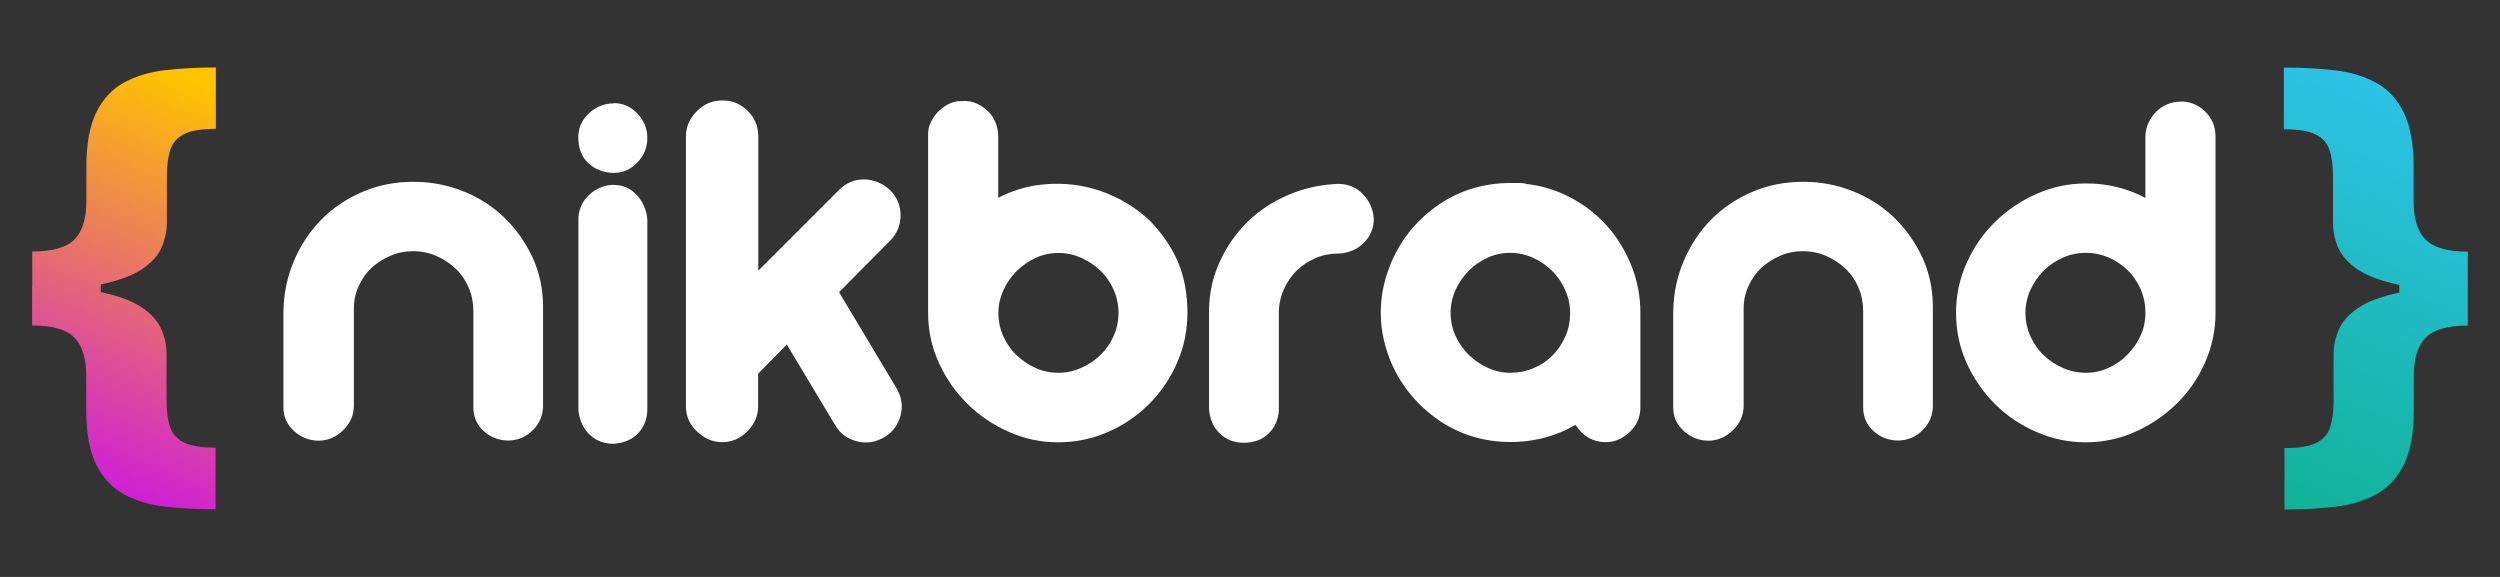 <?xml version="1.0" encoding="UTF-8"?><svg id="a" xmlns="http://www.w3.org/2000/svg" xmlns:xlink="http://www.w3.org/1999/xlink" viewBox="0 0 169 39"><rect x="0" y="0" width="169" height="39" fill="#333333" stroke="none"/><defs><linearGradient id="b" x1="3.56" y1="37.12" x2="16.29" y2="6.99" gradientUnits="userSpaceOnUse"><stop offset="0" stop-color="#c600ff"/><stop offset="1" stop-color="#ffc300"/></linearGradient><linearGradient id="c" x1="151.41" y1="35.73" x2="163.52" y2="6.23" gradientUnits="userSpaceOnUse"><stop offset="0" stop-color="#0eb191"/><stop offset="1" stop-color="#2dc3e8"/></linearGradient></defs><path d="m27.96,12.29c1.16,0,2.27.21,3.33.63,1.06.42,1.99,1.01,2.78,1.77.8.76,1.43,1.66,1.92,2.69.48,1.04.72,2.16.72,3.36v6.69c0,.63-.22,1.17-.67,1.63-.45.46-.99.7-1.65.72-.65,0-1.21-.21-1.68-.63-.47-.42-.71-.96-.71-1.61v-6.51c0-.55-.1-1.08-.31-1.57-.21-.49-.49-.92-.87-1.28-.37-.36-.81-.65-1.3-.87-.49-.22-1.03-.33-1.61-.33-.53,0-1.04.1-1.52.31-.48.21-.9.48-1.27.81-.36.34-.65.75-.87,1.23-.22.48-.33.99-.33,1.52v6.58c0,.63-.24,1.18-.72,1.65-.48.47-1.04.71-1.66.71s-1.18-.22-1.66-.65c-.48-.43-.72-.96-.72-1.59v-6.51c.02-1.21.26-2.34.71-3.4.45-1.06,1.06-1.99,1.84-2.78.78-.8,1.71-1.42,2.77-1.88,1.06-.46,2.22-.69,3.47-.69Z" style="fill:#fff;"/><path d="m41.48,6.97c.63,0,1.16.23,1.61.71.45.47.67,1.02.67,1.65s-.22,1.18-.67,1.65c-.45.47-.98.71-1.61.71-.7-.02-1.27-.25-1.72-.67-.45-.42-.67-1.02-.67-1.79.02-.63.27-1.16.74-1.59.47-.43,1.02-.65,1.65-.65Zm0,5.53c.63,0,1.15.23,1.57.69.42.46.66,1.01.71,1.66v12.8c0,.65-.21,1.19-.61,1.63-.41.43-.96.67-1.66.72-.63,0-1.16-.19-1.59-.58-.43-.39-.7-.93-.8-1.63v-13.09c.05-.63.3-1.14.76-1.56.46-.41,1-.63,1.63-.65Z" style="fill:#fff;"/><path d="m51.25,25.23v2.24c0,.63-.24,1.19-.72,1.68-.48.49-1.05.74-1.7.74s-1.19-.24-1.7-.71c-.51-.47-.76-1.04-.76-1.72V9.21c0-.63.24-1.19.72-1.68.48-.49,1.06-.74,1.74-.74s1.25.24,1.72.71.71,1.04.71,1.72v9.08l5.46-5.46c.48-.48,1.05-.72,1.7-.71.65.01,1.23.25,1.74.71.48.48.72,1.06.72,1.72s-.24,1.24-.72,1.72l-3.44,3.47,3.87,6.47c.36.6.46,1.22.29,1.86-.17.64-.53,1.13-1.08,1.46-.6.36-1.23.46-1.88.29-.65-.17-1.15-.54-1.48-1.12l-3.25-5.42-1.92,1.95Z" style="fill:#fff;"/><path d="m65.1,6.83c.31-.02.61.03.9.16.29.13.55.31.78.52.23.22.4.48.52.78.12.3.18.61.18.92v4.16c.84-.43,1.72-.72,2.62-.85.9-.13,1.8-.13,2.69,0,.89.13,1.76.4,2.6.8.84.4,1.63.93,2.35,1.61.84.87,1.48,1.8,1.9,2.8.42,1,.63,2.14.63,3.42,0,1.21-.24,2.34-.71,3.4-.47,1.06-1.1,1.99-1.9,2.78s-1.72,1.42-2.78,1.88c-1.06.46-2.18.69-3.36.69s-2.27-.24-3.33-.71c-1.06-.47-2-1.1-2.8-1.9-.81-.8-1.45-1.72-1.93-2.78-.48-1.06-.72-2.18-.72-3.36v-12.11c0-.29.07-.57.22-.85.14-.28.33-.52.54-.72.22-.2.46-.37.74-.49.28-.12.56-.17.85-.14Zm2.39,14.32c0,.55.11,1.08.33,1.57.22.49.51.92.89,1.28.37.36.8.65,1.28.87.48.22,1,.33,1.56.33s1.04-.11,1.54-.33c.49-.22.93-.51,1.3-.87.37-.36.67-.79.89-1.28.22-.49.33-1.02.33-1.57s-.11-1.08-.33-1.57c-.22-.49-.51-.92-.89-1.28-.37-.36-.81-.65-1.3-.87-.49-.22-1.01-.33-1.54-.33s-1.07.11-1.56.34c-.48.23-.91.53-1.28.9s-.67.81-.89,1.3c-.22.49-.33.99-.33,1.5Z" style="fill:#fff;"/><path d="m84.08,29.93c-.65,0-1.19-.21-1.63-.63-.43-.42-.68-.98-.72-1.68v-6.69c.02-1.16.27-2.25.74-3.27.47-1.02,1.1-1.92,1.88-2.68.78-.76,1.7-1.36,2.75-1.81,1.05-.45,2.16-.69,3.35-.74.67,0,1.24.23,1.68.69.45.46.69,1.01.74,1.66,0,.65-.23,1.2-.69,1.65-.46.45-1.03.68-1.7.71-.55,0-1.07.1-1.56.31-.48.21-.9.49-1.27.85s-.65.79-.87,1.28c-.22.49-.33,1.03-.33,1.61v6.58c-.05.63-.28,1.15-.71,1.55-.42.41-.98.61-1.68.61Z" style="fill:#fff;"/><path d="m103.14,12.43c1.08.12,2.1.43,3.06.94.95.51,1.77,1.15,2.46,1.93.69.78,1.23,1.68,1.63,2.68.4,1,.6,2.06.6,3.16v6.4c0,.65-.24,1.21-.72,1.66-.48.46-1.03.69-1.63.69-.84,0-1.52-.39-2.03-1.16-.12.05-.23.1-.33.16-.1.06-.19.11-.29.16-.58.27-1.17.47-1.77.61-.63.14-1.29.22-1.99.22-1.81,0-3.42-.49-4.85-1.46-1.42-.98-2.48-2.24-3.18-3.78-.24-.55-.43-1.12-.56-1.7-.13-.58-.2-1.18-.2-1.81s.07-1.23.2-1.81c.13-.58.32-1.14.56-1.7.7-1.57,1.76-2.83,3.18-3.8,1.42-.96,3.04-1.45,4.85-1.45h.52c.16,0,.32.01.49.04Zm-1.05,12.77c.55,0,1.08-.1,1.57-.31.49-.2.92-.49,1.28-.85s.65-.79.87-1.28c.22-.49.33-1.03.33-1.61,0-.53-.11-1.04-.33-1.54-.22-.49-.51-.93-.89-1.3-.37-.37-.81-.67-1.3-.89-.49-.22-1.01-.33-1.54-.33s-1.04.11-1.52.33c-.48.22-.91.51-1.28.89s-.67.81-.89,1.3c-.22.49-.33,1.01-.33,1.54s.11,1.08.34,1.57c.23.49.53.92.9,1.28.37.36.8.65,1.28.87.48.22.98.33,1.48.33Z" style="fill:#fff;"/><path d="m121.91,12.29c1.16,0,2.27.21,3.33.63,1.06.42,1.99,1.01,2.78,1.77.8.76,1.43,1.66,1.92,2.69.48,1.04.72,2.16.72,3.36v6.69c0,.63-.22,1.17-.67,1.63-.45.46-.99.7-1.65.72-.65,0-1.21-.21-1.68-.63-.47-.42-.71-.96-.71-1.61v-6.51c0-.55-.1-1.08-.31-1.57-.2-.49-.49-.92-.87-1.28-.37-.36-.81-.65-1.3-.87-.49-.22-1.03-.33-1.61-.33-.53,0-1.04.1-1.52.31-.48.21-.9.48-1.27.81-.36.34-.65.75-.87,1.23-.22.48-.33.99-.33,1.52v6.58c0,.63-.24,1.18-.72,1.65-.48.47-1.04.71-1.66.71s-1.18-.22-1.66-.65c-.48-.43-.72-.96-.72-1.59v-6.51c.02-1.21.26-2.34.71-3.4.45-1.06,1.06-1.99,1.84-2.78.78-.8,1.71-1.42,2.77-1.88,1.06-.46,2.22-.69,3.47-.69Z" style="fill:#fff;"/><path d="m147.41,6.86c.63,0,1.18.22,1.65.67.47.45.71,1.02.71,1.72v11.9c0,1.18-.24,2.3-.71,3.36-.47,1.06-1.11,1.99-1.92,2.78s-1.74,1.43-2.8,1.9c-1.06.47-2.17.71-3.33.71s-2.27-.23-3.33-.69c-1.06-.46-2-1.08-2.8-1.88-.81-.8-1.45-1.72-1.93-2.78-.48-1.06-.72-2.19-.72-3.4s.24-2.3.71-3.36c.47-1.06,1.11-1.99,1.92-2.78.81-.8,1.74-1.43,2.8-1.9,1.06-.47,2.18-.71,3.36-.71,1.45,0,2.78.33,4.01.98v-4.16c0-.31.07-.61.2-.9.13-.29.31-.54.52-.76s.47-.39.76-.51c.29-.12.59-.18.9-.18Zm-6.4,10.23c-.55,0-1.08.11-1.57.33-.49.22-.93.51-1.3.89s-.67.81-.89,1.3c-.22.49-.33,1.01-.33,1.54s.11,1.08.33,1.57c.22.49.51.92.89,1.28.37.36.81.65,1.3.87.49.22,1.02.33,1.57.33s1.04-.11,1.52-.33c.48-.22.91-.51,1.28-.89s.67-.8.89-1.28c.22-.48.33-1,.33-1.56s-.11-1.11-.33-1.61c-.22-.49-.51-.92-.89-1.28-.37-.36-.8-.64-1.28-.85-.48-.2-.99-.31-1.52-.31Z" style="fill:#fff;"/><path d="m2.18,19.62v-2.62c1.37,0,2.33-.27,2.86-.82.53-.54.8-1.41.8-2.6v-2.32c0-1.55.23-2.78.68-3.69.45-.9,1.08-1.57,1.88-2,.8-.43,1.73-.71,2.79-.83,1.06-.12,2.19-.18,3.4-.18v4.15c-.94,0-1.65.11-2.12.34-.47.23-.79.58-.95,1.05-.16.47-.24,1.07-.24,1.8v3.11c0,.6-.12,1.17-.36,1.72-.24.55-.68,1.04-1.33,1.47-.64.43-1.56.77-2.75,1.02-1.19.25-2.74.38-4.65.38Zm0,2.38v-4.99h4.63v4.99H2.18Zm12.4,12.43c-1.21,0-2.34-.06-3.4-.18-1.06-.12-1.99-.4-2.79-.83-.8-.43-1.43-1.1-1.88-2-.45-.9-.68-2.13-.68-3.69v-2.31c0-1.19-.27-2.06-.8-2.6-.53-.54-1.49-.82-2.86-.82v-2.62c1.91,0,3.46.12,4.65.37,1.19.25,2.11.59,2.75,1.02.64.43,1.08.92,1.33,1.47s.36,1.12.36,1.72v3.11c0,.73.08,1.33.24,1.8s.48.82.95,1.05c.47.23,1.18.34,2.12.34v4.15Z" style="fill:url(#b);"/><path d="m154.42,4.57c1.21,0,2.35.06,3.4.18,1.05.12,1.98.4,2.78.83.8.43,1.43,1.1,1.88,2,.45.9.68,2.13.68,3.69v2.32c0,1.19.27,2.06.8,2.6.54.54,1.49.82,2.85.82v2.62c-1.9,0-3.45-.13-4.65-.38-1.2-.25-2.11-.59-2.76-1.02-.64-.43-1.09-.92-1.33-1.47-.24-.55-.36-1.12-.36-1.72v-3.11c0-.73-.08-1.33-.24-1.8-.16-.47-.47-.82-.95-1.05-.47-.23-1.18-.34-2.13-.34v-4.15Zm12.4,14.82v2.62c-1.37,0-2.32.27-2.85.82-.54.54-.8,1.41-.8,2.6v2.31c0,1.55-.23,2.78-.68,3.69-.45.9-1.08,1.57-1.88,2-.8.43-1.73.71-2.78.83-1.05.12-2.19.18-3.4.18v-4.15c.95,0,1.66-.11,2.13-.34.47-.23.79-.58.95-1.05.16-.47.24-1.07.24-1.8v-3.11c0-.6.12-1.17.36-1.72.24-.55.68-1.04,1.33-1.47.64-.43,1.56-.77,2.76-1.02,1.2-.25,2.74-.37,4.65-.37Zm0-2.38v4.99h-4.63v-4.99h4.63Z" style="fill:url(#c);"/></svg>